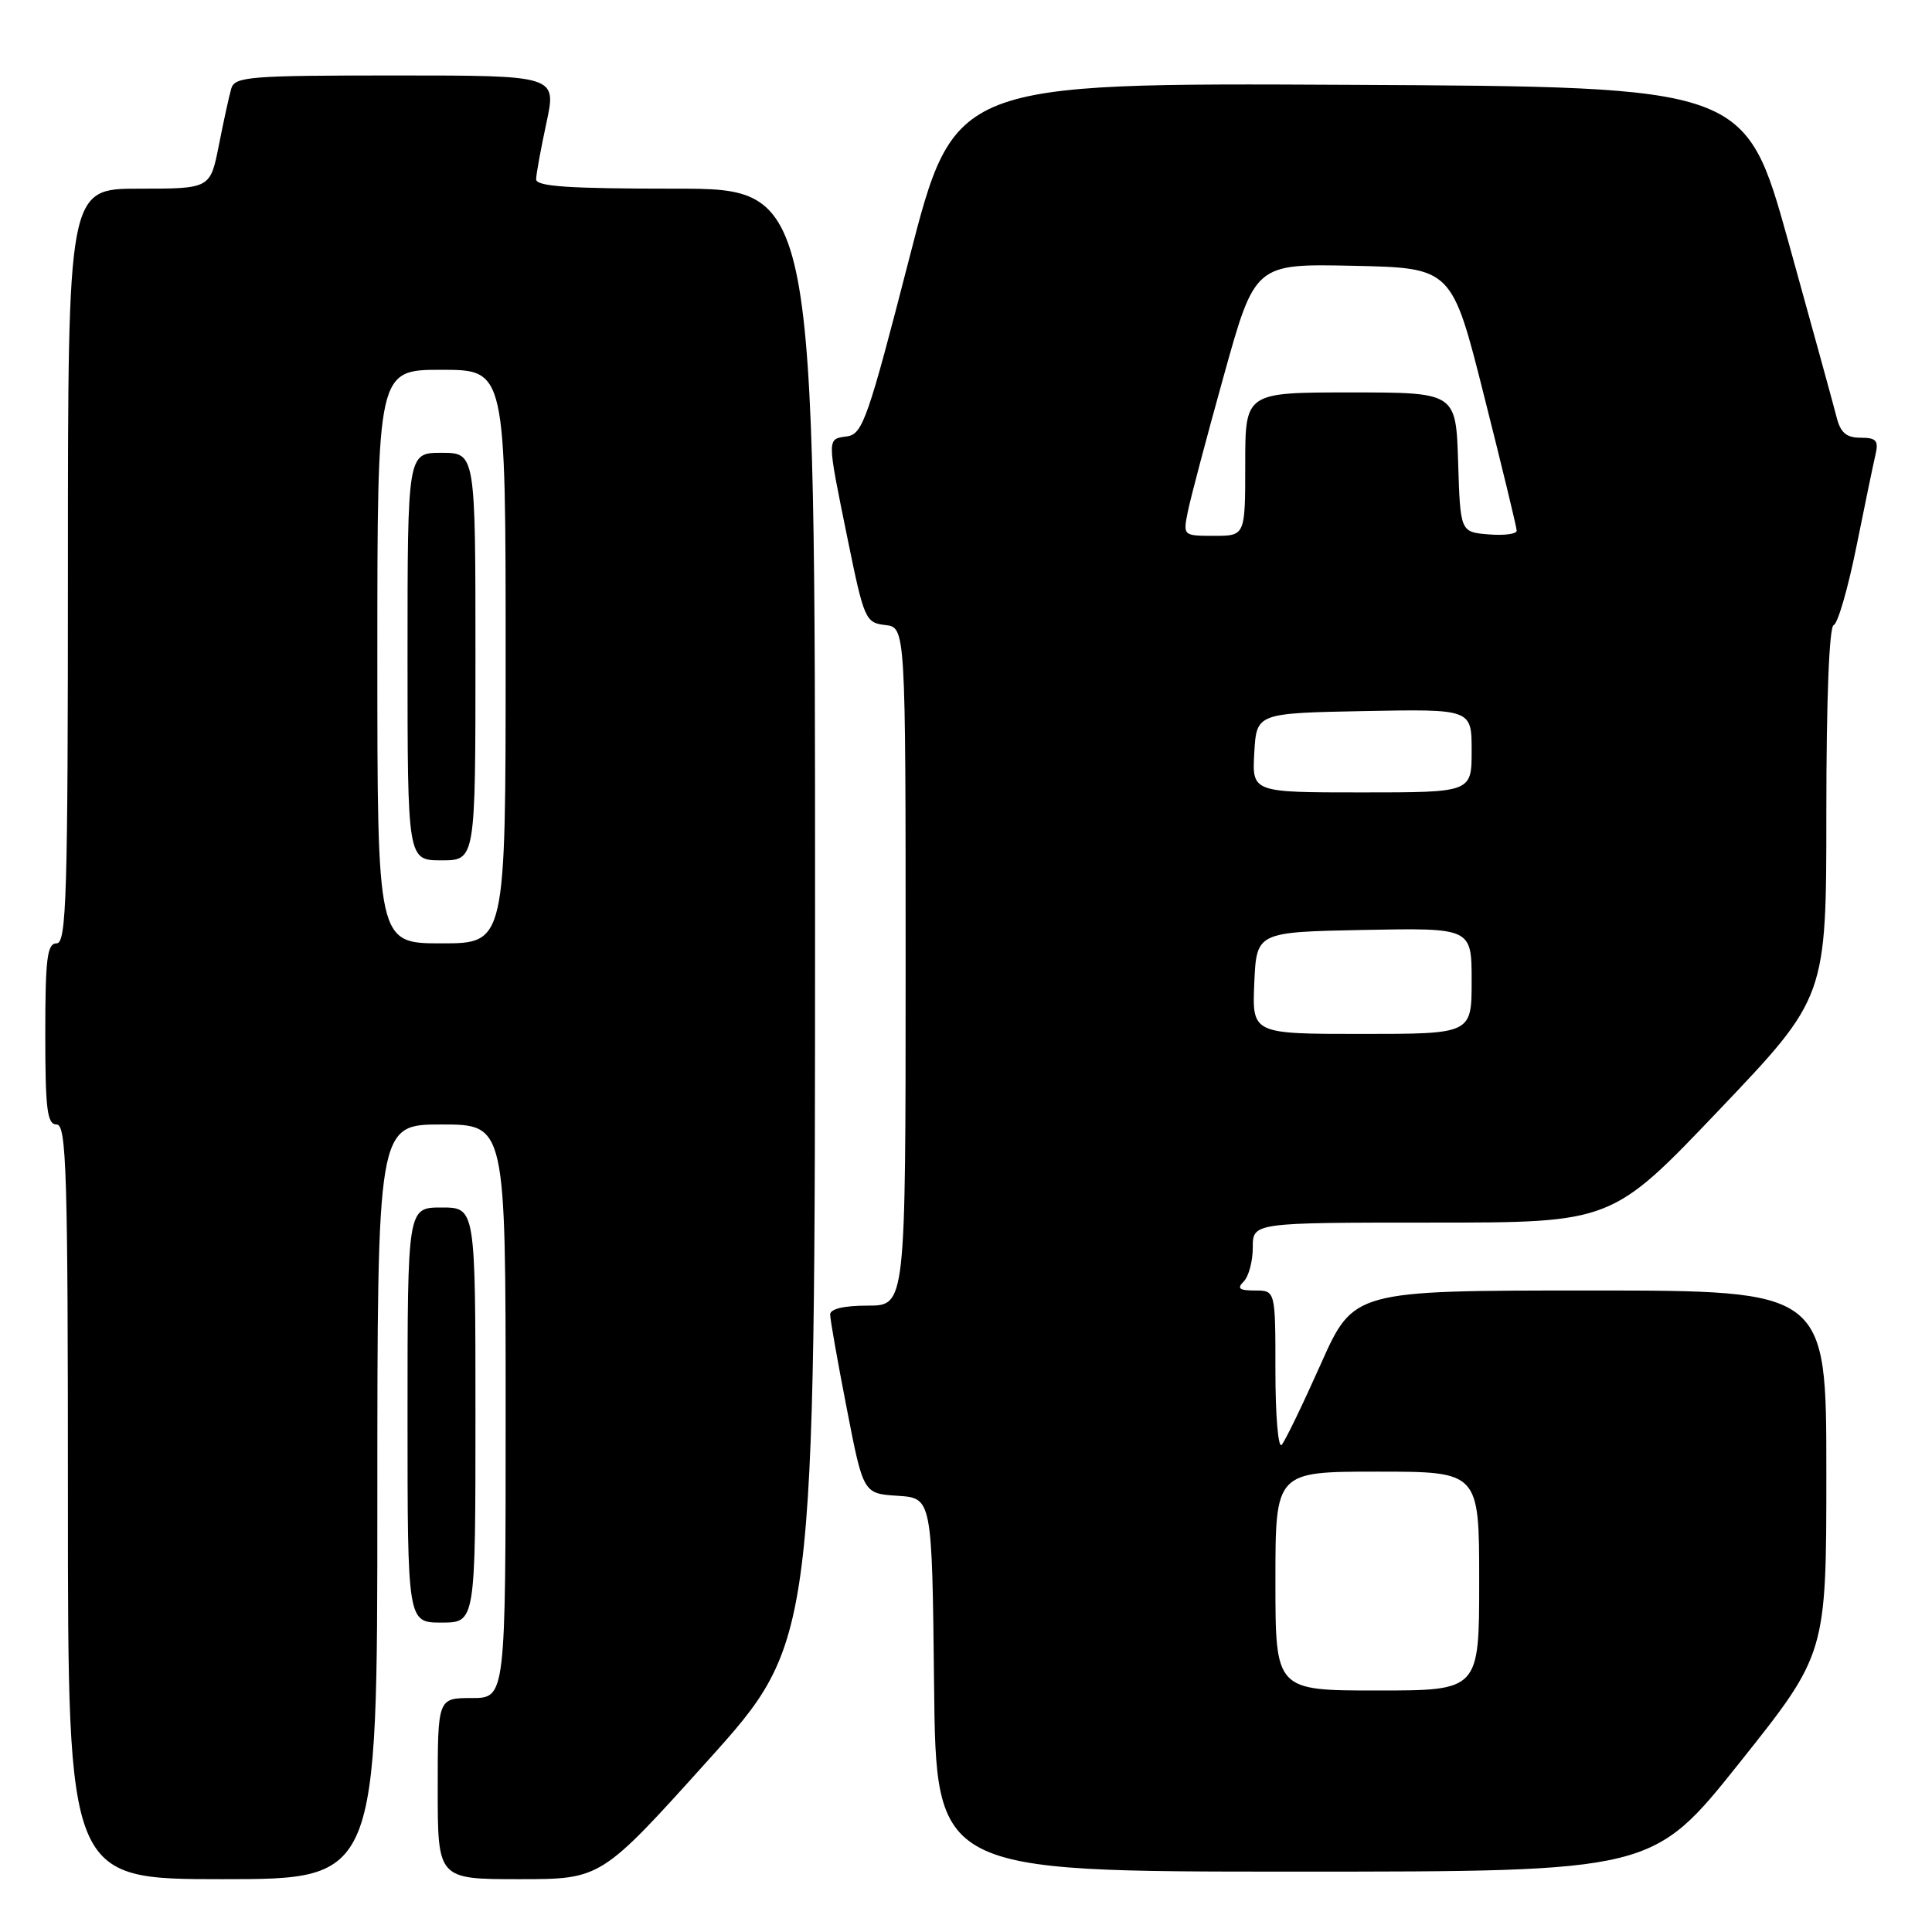 <?xml version="1.0" encoding="UTF-8" standalone="no"?>
<!DOCTYPE svg PUBLIC "-//W3C//DTD SVG 1.1//EN" "http://www.w3.org/Graphics/SVG/1.1/DTD/svg11.dtd" >
<svg xmlns="http://www.w3.org/2000/svg" xmlns:xlink="http://www.w3.org/1999/xlink" version="1.1" viewBox="0 0 256 256">
 <g >
 <path fill="currentColor"
d=" M 50.00 199.00 C 50.00 149.00 50.00 149.00 58.50 149.00 C 67.00 149.00 67.00 149.00 67.00 187.00 C 67.00 225.00 67.00 225.00 62.50 225.00 C 58.00 225.00 58.00 225.00 58.00 237.00 C 58.00 249.00 58.00 249.00 68.82 249.00 C 79.64 249.00 79.64 249.00 93.82 233.25 C 107.99 217.50 107.99 217.50 108.00 121.25 C 108.00 25.00 108.00 25.00 89.50 25.00 C 75.35 25.00 71.01 24.71 71.04 23.75 C 71.05 23.06 71.67 19.69 72.41 16.25 C 73.75 10.00 73.75 10.00 52.44 10.00 C 33.01 10.00 31.09 10.15 30.64 11.75 C 30.36 12.71 29.62 16.09 29.00 19.25 C 27.86 25.00 27.86 25.00 18.43 25.00 C 9.00 25.00 9.00 25.00 9.00 75.00 C 9.00 118.78 8.81 125.00 7.50 125.00 C 6.25 125.00 6.00 127.00 6.00 137.00 C 6.00 147.00 6.25 149.00 7.50 149.00 C 8.81 149.00 9.00 155.22 9.00 199.00 C 9.00 249.00 9.00 249.00 29.50 249.00 C 50.00 249.00 50.00 249.00 50.00 199.00 Z  M 230.50 233.57 C 242.00 219.14 242.00 219.14 242.00 195.07 C 242.00 171.00 242.00 171.00 210.68 171.00 C 179.36 171.00 179.36 171.00 175.01 180.75 C 172.62 186.11 170.29 190.93 169.83 191.45 C 169.37 191.97 169.00 187.59 169.00 181.70 C 169.00 171.00 169.00 171.00 166.30 171.00 C 164.20 171.00 163.87 170.73 164.80 169.80 C 165.46 169.14 166.00 167.12 166.00 165.30 C 166.00 162.00 166.00 162.00 189.79 162.00 C 213.58 162.00 213.58 162.00 227.79 147.08 C 242.00 132.16 242.00 132.16 242.00 107.66 C 242.00 92.66 242.38 83.04 242.97 82.83 C 243.51 82.65 244.86 78.00 245.97 72.50 C 247.08 67.00 248.22 61.49 248.51 60.25 C 248.95 58.38 248.62 58.00 246.54 58.00 C 244.64 58.00 243.87 57.33 243.35 55.25 C 242.97 53.74 240.09 43.28 236.96 32.00 C 231.25 11.50 231.25 11.50 178.86 11.24 C 126.46 10.98 126.46 10.98 120.48 34.24 C 115.02 55.47 114.30 57.53 112.25 57.82 C 109.54 58.20 109.54 57.80 112.33 71.50 C 114.49 82.07 114.68 82.51 117.29 82.82 C 120.00 83.13 120.00 83.13 120.00 128.07 C 120.00 173.00 120.00 173.00 115.00 173.00 C 111.82 173.00 110.00 173.43 110.00 174.18 C 110.00 174.83 110.99 180.43 112.20 186.63 C 114.39 197.91 114.39 197.91 118.95 198.20 C 123.50 198.50 123.50 198.50 123.77 223.25 C 124.03 248.00 124.03 248.00 171.51 248.00 C 218.99 248.00 218.99 248.00 230.50 233.57 Z  M 63.00 187.50 C 63.00 160.00 63.00 160.00 58.50 160.00 C 54.00 160.00 54.00 160.00 54.00 187.50 C 54.00 215.00 54.00 215.00 58.50 215.00 C 63.00 215.00 63.00 215.00 63.00 187.50 Z  M 50.00 87.00 C 50.00 49.00 50.00 49.00 58.50 49.00 C 67.00 49.00 67.00 49.00 67.00 87.00 C 67.00 125.00 67.00 125.00 58.50 125.00 C 50.00 125.00 50.00 125.00 50.00 87.00 Z  M 63.00 87.00 C 63.00 60.00 63.00 60.00 58.50 60.00 C 54.00 60.00 54.00 60.00 54.00 87.00 C 54.00 114.00 54.00 114.00 58.50 114.00 C 63.00 114.00 63.00 114.00 63.00 87.00 Z  M 169.00 209.50 C 169.00 195.00 169.00 195.00 182.50 195.00 C 196.00 195.00 196.00 195.00 196.00 209.50 C 196.00 224.00 196.00 224.00 182.50 224.00 C 169.00 224.00 169.00 224.00 169.00 209.50 Z  M 166.20 130.25 C 166.50 123.50 166.50 123.50 180.75 123.22 C 195.00 122.95 195.00 122.95 195.00 129.97 C 195.00 137.00 195.00 137.00 180.45 137.00 C 165.91 137.00 165.91 137.00 166.20 130.25 Z  M 166.20 99.75 C 166.50 94.50 166.50 94.50 180.75 94.22 C 195.00 93.95 195.00 93.95 195.00 99.47 C 195.00 105.00 195.00 105.00 180.45 105.00 C 165.90 105.00 165.90 105.00 166.20 99.75 Z  M 157.39 67.81 C 157.74 66.05 159.89 57.94 162.16 49.78 C 166.29 34.94 166.29 34.94 179.34 35.22 C 192.38 35.50 192.38 35.50 196.66 52.50 C 199.02 61.85 200.96 69.86 200.97 70.31 C 200.99 70.76 199.31 70.98 197.25 70.81 C 193.50 70.50 193.50 70.50 193.21 61.25 C 192.92 52.00 192.92 52.00 178.96 52.00 C 165.00 52.00 165.00 52.00 165.00 61.50 C 165.00 71.00 165.00 71.00 160.88 71.00 C 156.77 71.00 156.75 70.98 157.39 67.81 Z "/>
</g>
</svg>